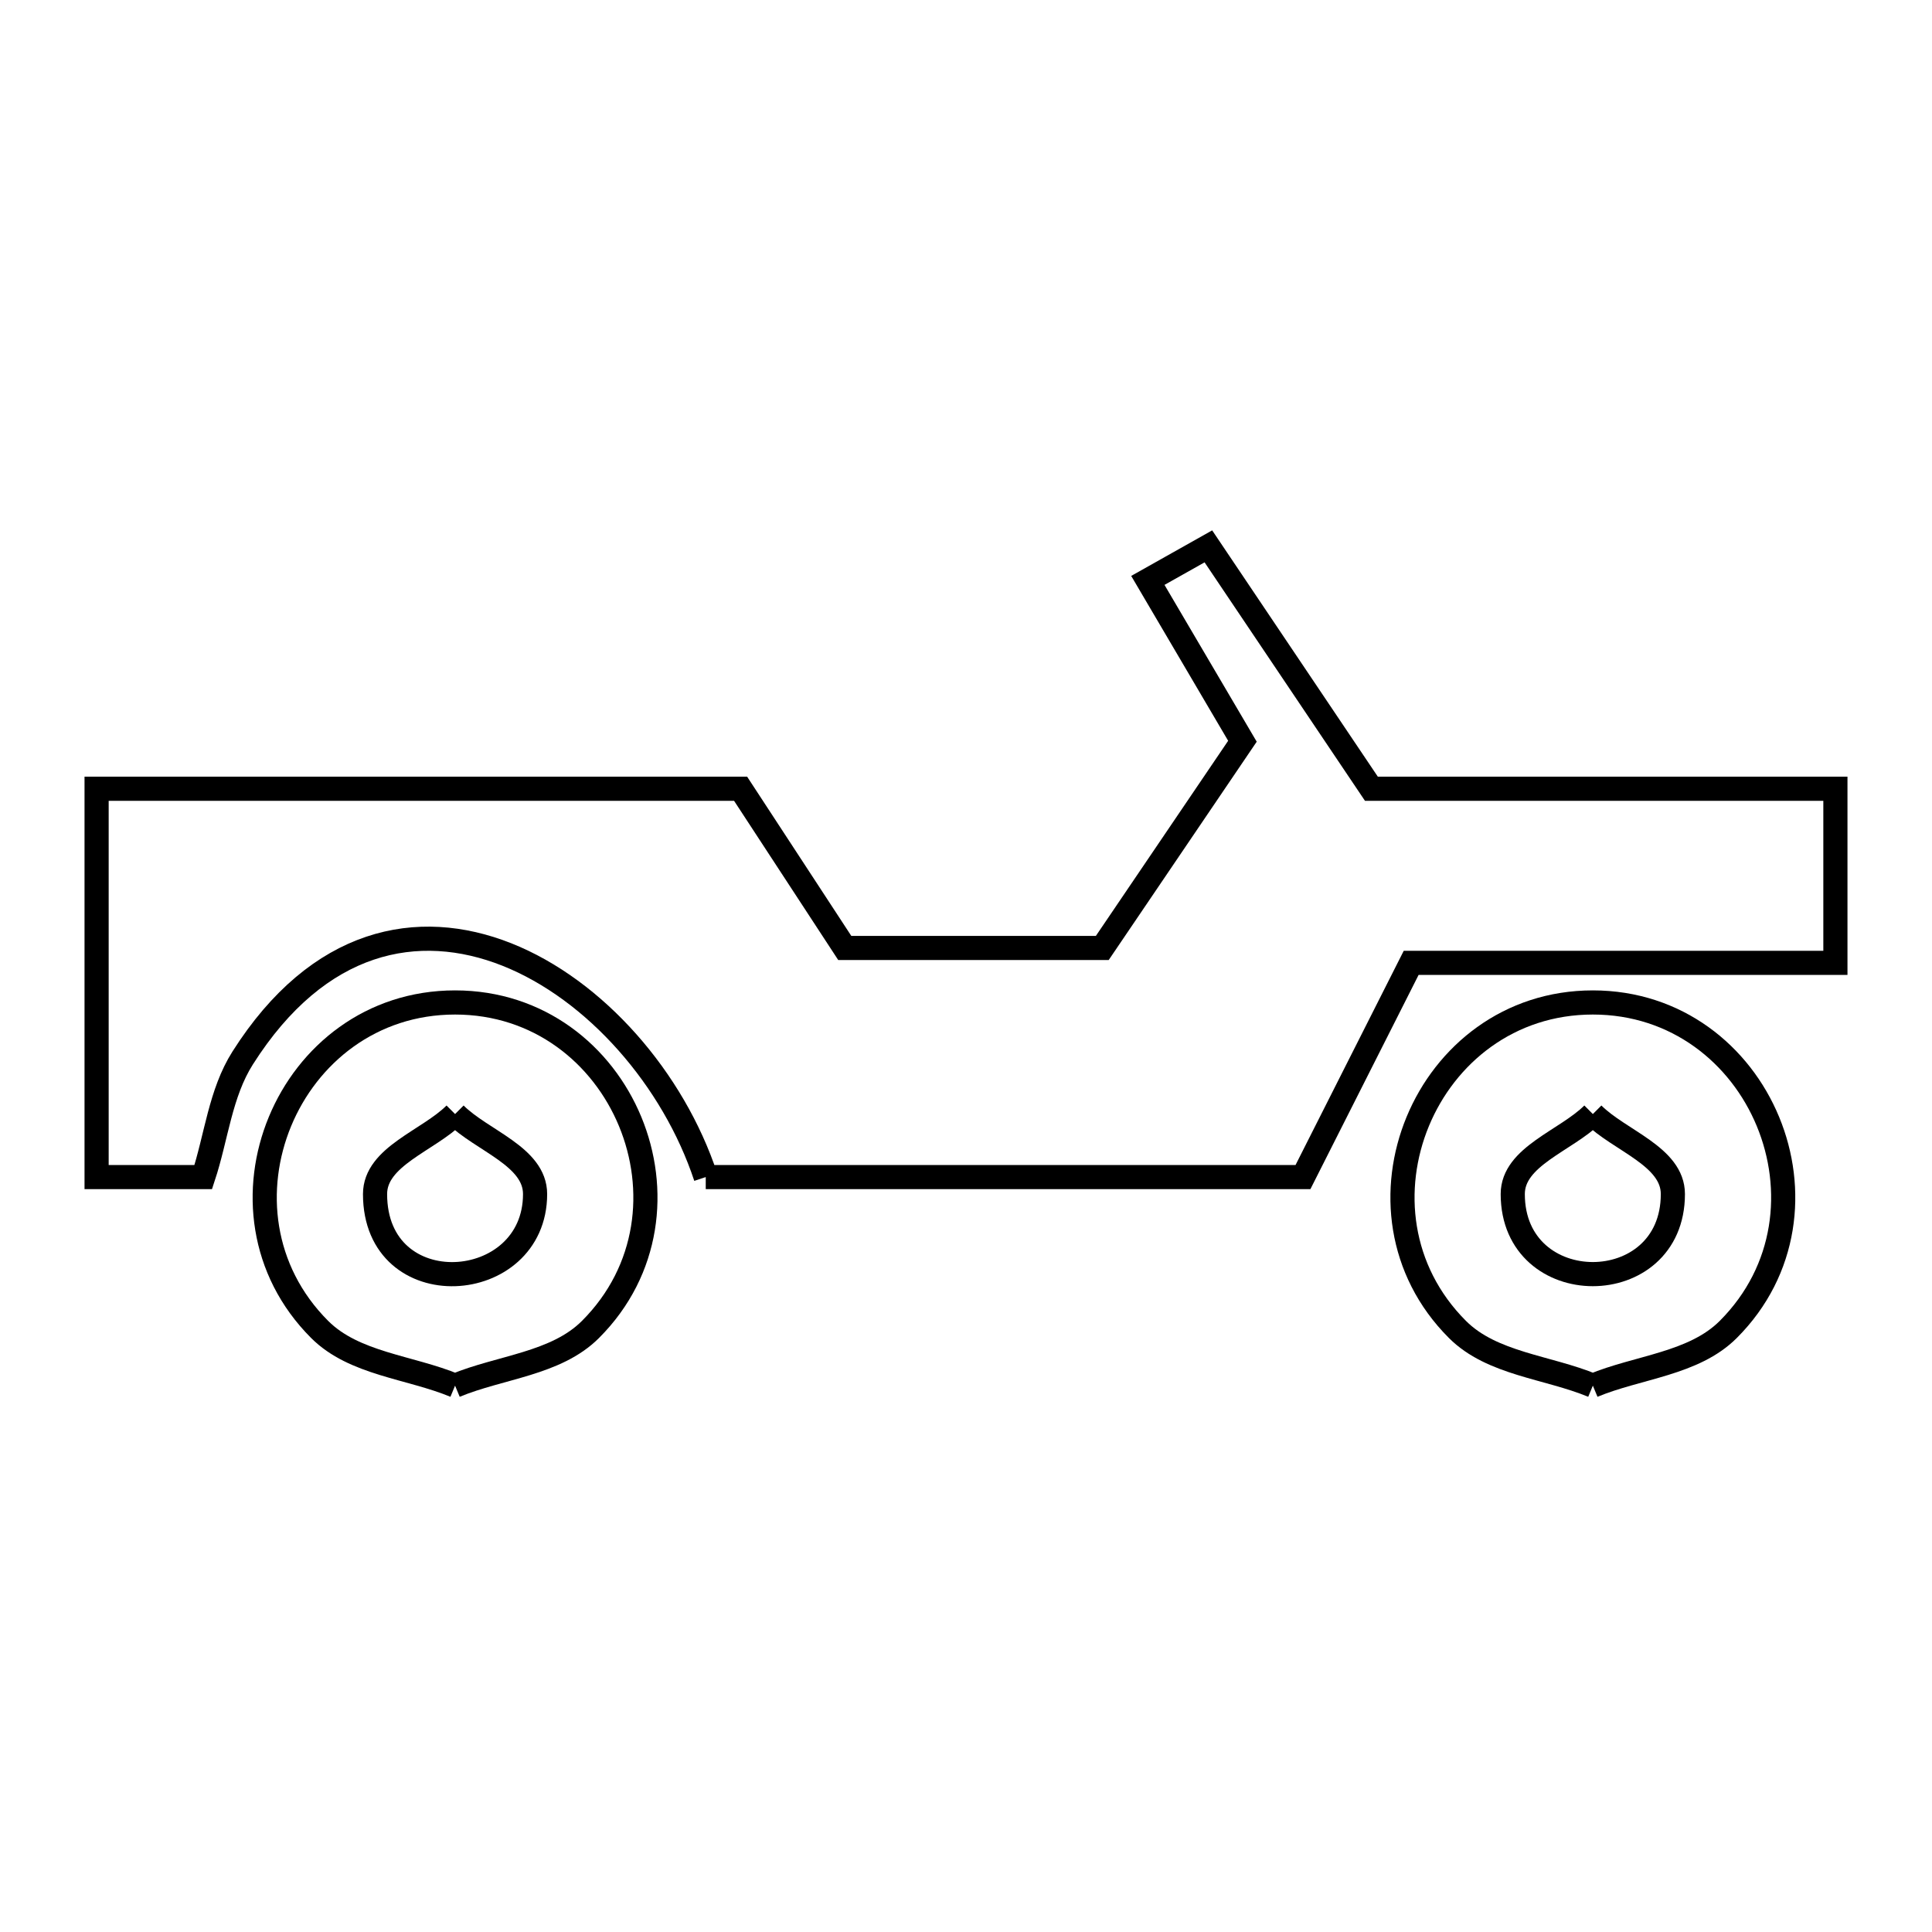 <svg xmlns="http://www.w3.org/2000/svg" viewBox="0.0 0.0 24.0 24.0" height="200px" width="200px"><path fill="none" stroke="black" stroke-width=".3" stroke-opacity="1.0"  filling="0" d="M5.653 13.839 L5.653 13.839 C5.984 14.17 6.647 14.364 6.647 14.833 C6.647 16.093 4.659 16.225 4.659 14.833 C4.659 14.364 5.322 14.17 5.653 13.839 L5.653 13.839"></path>
<path fill="none" stroke="black" stroke-width=".3" stroke-opacity="1.0"  filling="0" d="M19.787 13.839 L19.787 13.839 C20.118 14.17 20.781 14.364 20.781 14.833 C20.781 16.159 18.792 16.159 18.792 14.833 C18.792 14.364 19.455 14.17 19.787 13.839 L19.787 13.839"></path>
<path fill="none" stroke="black" stroke-width=".3" stroke-opacity="1.0"  filling="0" d="M8.767 14.622 L8.767 14.622 C8.365 13.407 7.398 12.295 6.296 11.857 C5.194 11.42 3.957 11.658 3.015 13.142 C2.736 13.581 2.688 14.129 2.525 14.622 L1.2 14.622 L1.2 9.798 L5.2 9.798 L9.2 9.798 L10.494 11.776 L13.693 11.776 L15.434 9.208 L14.259 7.21 L15.011 6.787 L17.036 9.798 L22.8 9.798 L22.8 11.961 L17.53 11.961 L16.186 14.622 L8.767 14.622"></path>
<path fill="none" stroke="black" stroke-width=".3" stroke-opacity="1.0"  filling="0" d="M5.653 17.213 L5.653 17.213 C5.092 16.98 4.4 16.944 3.971 16.515 C2.498 15.042 3.569 12.453 5.653 12.453 C7.737 12.453 8.808 15.042 7.335 16.515 C6.906 16.944 6.214 16.98 5.653 17.213 L5.653 17.213"></path>
<path fill="none" stroke="black" stroke-width=".3" stroke-opacity="1.0"  filling="0" d="M19.787 17.213 L19.787 17.213 C19.226 16.98 18.534 16.944 18.105 16.515 C16.632 15.042 17.702 12.453 19.787 12.453 C21.871 12.453 22.942 15.041 21.469 16.515 C21.04 16.944 20.347 16.98 19.787 17.213 L19.787 17.213"></path></svg>